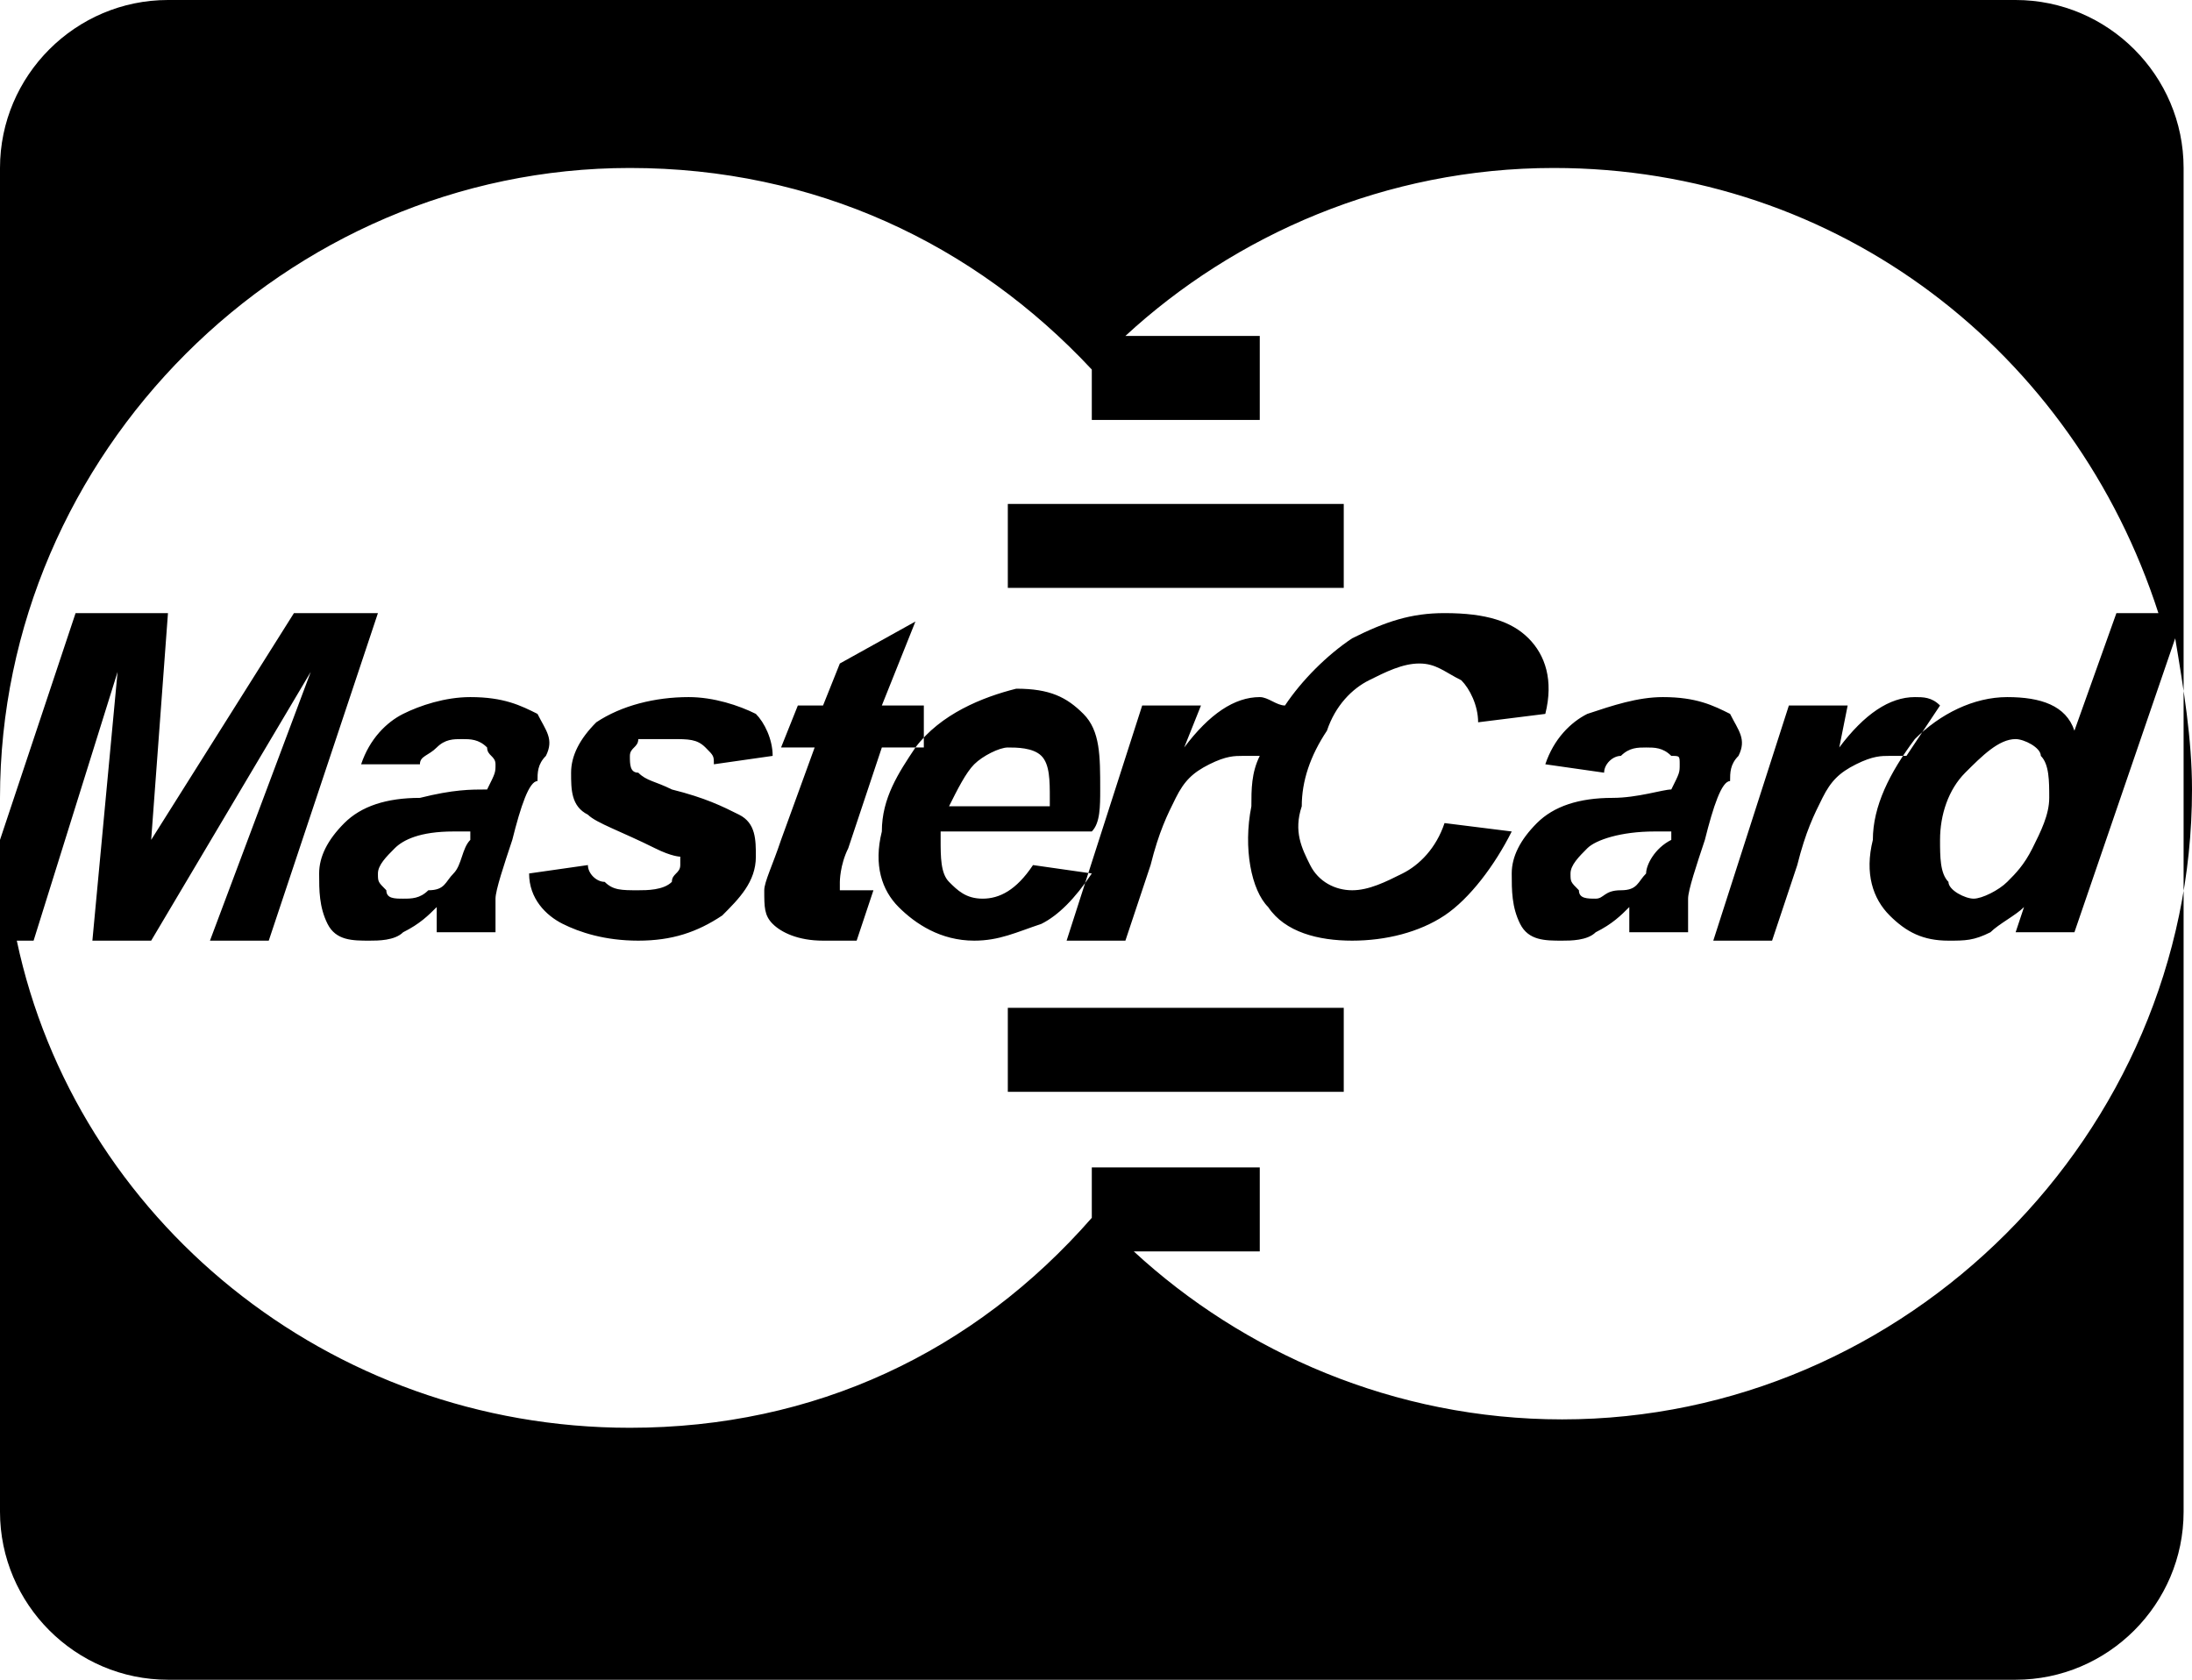 <?xml version="1.0" encoding="utf-8"?>
<!-- Generator: Adobe Illustrator 18.0.0, SVG Export Plug-In . SVG Version: 6.00 Build 0)  -->
<!DOCTYPE svg PUBLIC "-//W3C//DTD SVG 1.1//EN" "http://www.w3.org/Graphics/SVG/1.1/DTD/svg11.dtd">
<svg version="1.1" id="Слой_1" xmlns="http://www.w3.org/2000/svg" xmlns:xlink="http://www.w3.org/1999/xlink" x="0px" y="0px"
	 viewBox="0 0 26.1 20" enable-background="new 0 0 26.1 20" xml:space="preserve">
<path fill-rule="evenodd" clip-rule="evenodd" d="M2,0h22c1.1,0,2,0.9,2,2v16c0,1.1-0.9,2-2,2H2c-1.1,0-2-0.9-2-2V2C0,0.9,0.9,0,2,0
	z M23.5,10.7c-0.1,0-0.3-0.1-0.3-0.2c-0.1-0.1-0.1-0.3-0.1-0.5c0-0.3,0.1-0.6,0.3-0.8C23.6,9,23.8,8.8,24,8.8c0.1,0,0.3,0.1,0.3,0.2
	c0.1,0.1,0.1,0.3,0.1,0.5c0,0.2-0.1,0.4-0.2,0.6c-0.1,0.2-0.2,0.3-0.3,0.4C23.8,10.6,23.6,10.7,23.5,10.7z M25.2,7.3l-0.5,1.4
	c-0.1-0.3-0.4-0.4-0.8-0.4c-0.4,0-0.8,0.2-1.1,0.5c-0.3,0.4-0.5,0.8-0.5,1.2c-0.1,0.4,0,0.7,0.2,0.9c0.2,0.2,0.4,0.3,0.7,0.3
	c0.2,0,0.3,0,0.5-0.1c0.1-0.1,0.3-0.2,0.4-0.3l-0.1,0.3h0.7l1.2-3.5c0.1,0.6,0.2,1.2,0.2,1.8c0,4.1-3.4,7.5-7.5,7.5
	c-2,0-3.8-0.8-5.1-2H15v-1h-2v0.6C11.6,16.1,9.7,17,7.5,17c-3.6,0-6.6-2.5-7.3-5.8h0.2l1-3.2l-0.3,3.2h0.7l1.9-3.2l-1.2,3.2h0.7
	l1.3-3.9H3.5L1.8,10l0.2-2.7H0.9L0,10c0-0.2,0-0.3,0-0.5C0,5.4,3.4,2,7.5,2c2.2,0,4.1,0.9,5.5,2.4V5h2V4h-1.6c1.3-1.2,3.1-2,5.1-2
	c3.4,0,6.2,2.2,7.2,5.3H25.2z M12,13h4v-1h-4V13z M6.4,8.5C6.2,8.4,6,8.3,5.6,8.3C5.3,8.3,5,8.4,4.8,8.5C4.6,8.6,4.4,8.8,4.3,9.1
	L5,9.1C5,9,5.1,9,5.2,8.9c0.1-0.1,0.2-0.1,0.3-0.1c0.1,0,0.2,0,0.3,0.1C5.8,9,5.9,9,5.9,9.1c0,0.1,0,0.1-0.1,0.3
	C5.6,9.4,5.4,9.4,5,9.5c-0.4,0-0.7,0.1-0.9,0.3c-0.2,0.2-0.3,0.4-0.3,0.6c0,0.2,0,0.4,0.1,0.6c0.1,0.2,0.3,0.2,0.5,0.2
	c0.1,0,0.3,0,0.4-0.1c0.2-0.1,0.3-0.2,0.4-0.3c0,0.1,0,0.2,0,0.3h0.7c0-0.1,0-0.3,0-0.4c0-0.1,0.1-0.4,0.2-0.7
	c0.1-0.4,0.2-0.7,0.3-0.7c0-0.1,0-0.2,0.1-0.3C6.6,8.8,6.5,8.7,6.4,8.5z M9,8.5C8.8,8.4,8.5,8.3,8.2,8.3c-0.4,0-0.8,0.1-1.1,0.3
	C6.9,8.8,6.8,9,6.8,9.2c0,0.2,0,0.4,0.2,0.5c0.1,0.1,0.4,0.2,0.8,0.4c0.2,0.1,0.3,0.1,0.3,0.1c0,0,0,0.1,0,0.1
	c0,0.1-0.1,0.1-0.1,0.2c-0.1,0.1-0.3,0.1-0.4,0.1c-0.2,0-0.3,0-0.4-0.1C7.1,10.5,7,10.4,7,10.3l-0.7,0.1c0,0.3,0.2,0.5,0.4,0.6
	c0.2,0.1,0.5,0.2,0.9,0.2c0.4,0,0.7-0.1,1-0.3c0.2-0.2,0.4-0.4,0.4-0.7c0-0.2,0-0.4-0.2-0.5C8.6,9.6,8.4,9.5,8,9.4
	C7.8,9.3,7.7,9.3,7.6,9.2c-0.1,0-0.1-0.1-0.1-0.2c0-0.1,0.1-0.1,0.1-0.2C7.7,8.8,7.8,8.8,8,8.8c0.2,0,0.3,0,0.4,0.1
	C8.5,9,8.5,9,8.5,9.1L9.2,9C9.2,8.8,9.1,8.6,9,8.5z M10.9,7.4L10,7.9L9.8,8.4H9.5L9.3,8.9h0.4L9.3,10c-0.1,0.3-0.2,0.5-0.2,0.6
	c0,0.2,0,0.3,0.1,0.4c0.1,0.1,0.3,0.2,0.6,0.2c0.1,0,0.3,0,0.4,0l0.2-0.6c-0.1,0-0.2,0-0.2,0c-0.1,0-0.2,0-0.2,0c0,0,0-0.1,0-0.1
	c0,0,0-0.2,0.1-0.4l0.4-1.2h0.5L11,8.4h-0.5L10.9,7.4z M10.9,8.9c-0.2,0.3-0.4,0.6-0.4,1c-0.1,0.4,0,0.7,0.2,0.9
	c0.2,0.2,0.5,0.4,0.9,0.4c0.3,0,0.5-0.1,0.8-0.2c0.2-0.1,0.4-0.3,0.6-0.6l-0.7-0.1c-0.2,0.3-0.4,0.4-0.6,0.4c-0.2,0-0.3-0.1-0.4-0.2
	c-0.1-0.1-0.1-0.3-0.1-0.5c0,0,0,0,0-0.1H13c0.1-0.1,0.1-0.3,0.1-0.5c0-0.4,0-0.7-0.2-0.9s-0.4-0.3-0.8-0.3
	C11.7,8.3,11.2,8.5,10.9,8.9z M16,6h-4v1h4V6z M18.2,7.6c-0.2-0.2-0.5-0.3-1-0.3c-0.4,0-0.7,0.1-1.1,0.3c-0.3,0.2-0.6,0.5-0.8,0.8
	c-0.1,0-0.2-0.1-0.3-0.1c-0.3,0-0.6,0.2-0.9,0.6l0.2-0.5h-0.7l-0.9,2.8h0.7l0.3-0.9c0.1-0.4,0.2-0.6,0.3-0.8
	c0.1-0.2,0.2-0.3,0.4-0.4C14.6,9,14.7,9,14.8,9C14.9,9,15,9,15,9c-0.1,0.2-0.1,0.4-0.1,0.6c-0.1,0.5,0,1,0.2,1.2
	c0.2,0.3,0.6,0.4,1,0.4c0.4,0,0.8-0.1,1.1-0.3c0.3-0.2,0.6-0.6,0.8-1l-0.8-0.1c-0.1,0.3-0.3,0.5-0.5,0.6c-0.2,0.1-0.4,0.2-0.6,0.2
	c-0.2,0-0.4-0.1-0.5-0.3c-0.1-0.2-0.2-0.4-0.1-0.7c0-0.3,0.1-0.6,0.3-0.9c0.1-0.3,0.3-0.5,0.5-0.6c0.2-0.1,0.4-0.2,0.6-0.2
	c0.2,0,0.3,0.1,0.5,0.2c0.1,0.1,0.2,0.3,0.2,0.5l0.8-0.1C18.5,8.1,18.4,7.8,18.2,7.6z M20.6,8.5c-0.2-0.1-0.4-0.2-0.8-0.2
	c-0.3,0-0.6,0.1-0.9,0.2c-0.2,0.1-0.4,0.3-0.5,0.6l0.7,0.1c0-0.1,0.1-0.2,0.2-0.2c0.1-0.1,0.2-0.1,0.3-0.1c0.1,0,0.2,0,0.3,0.1
	C20,9,20,9,20,9.1c0,0.1,0,0.1-0.1,0.3c-0.1,0-0.4,0.1-0.7,0.1c-0.4,0-0.7,0.1-0.9,0.3c-0.2,0.2-0.3,0.4-0.3,0.6
	c0,0.2,0,0.4,0.1,0.6c0.1,0.2,0.3,0.2,0.5,0.2c0.1,0,0.3,0,0.4-0.1c0.2-0.1,0.3-0.2,0.4-0.3c0,0.1,0,0.2,0,0.3h0.7
	c0-0.1,0-0.3,0-0.4c0-0.1,0.1-0.4,0.2-0.7c0.1-0.4,0.2-0.7,0.3-0.7c0-0.1,0-0.2,0.1-0.3C20.8,8.8,20.7,8.7,20.6,8.5z M22.8,8.3
	c-0.3,0-0.6,0.2-0.9,0.6L22,8.4h-0.7l-0.9,2.8h0.7l0.3-0.9c0.1-0.4,0.2-0.6,0.3-0.8s0.2-0.3,0.4-0.4C22.3,9,22.4,9,22.5,9
	c0.1,0,0.1,0,0.2,0l0.4-0.6C23,8.3,22.9,8.3,22.8,8.3z M19.6,10.4c-0.1,0.1-0.1,0.2-0.3,0.2s-0.2,0.1-0.3,0.1c-0.1,0-0.2,0-0.2-0.1
	c-0.1-0.1-0.1-0.1-0.1-0.2c0-0.1,0.1-0.2,0.2-0.3c0.1-0.1,0.4-0.2,0.8-0.2c0.1,0,0.1,0,0.2,0l0,0.1C19.7,10.1,19.6,10.3,19.6,10.4z
	 M12.4,9c0.1,0.1,0.1,0.3,0.1,0.5c0,0,0,0,0,0.1h-1.2c0.1-0.2,0.2-0.4,0.3-0.5c0.1-0.1,0.3-0.2,0.4-0.2S12.3,8.9,12.4,9z M5.4,10.4
	c-0.1,0.1-0.1,0.2-0.3,0.2c-0.1,0.1-0.2,0.1-0.3,0.1c-0.1,0-0.2,0-0.2-0.1c-0.1-0.1-0.1-0.1-0.1-0.2c0-0.1,0.1-0.2,0.2-0.3
	C4.8,10,5,9.9,5.4,9.9c0.1,0,0.1,0,0.2,0l0,0.1C5.5,10.1,5.5,10.3,5.4,10.4z"/>
</svg>
